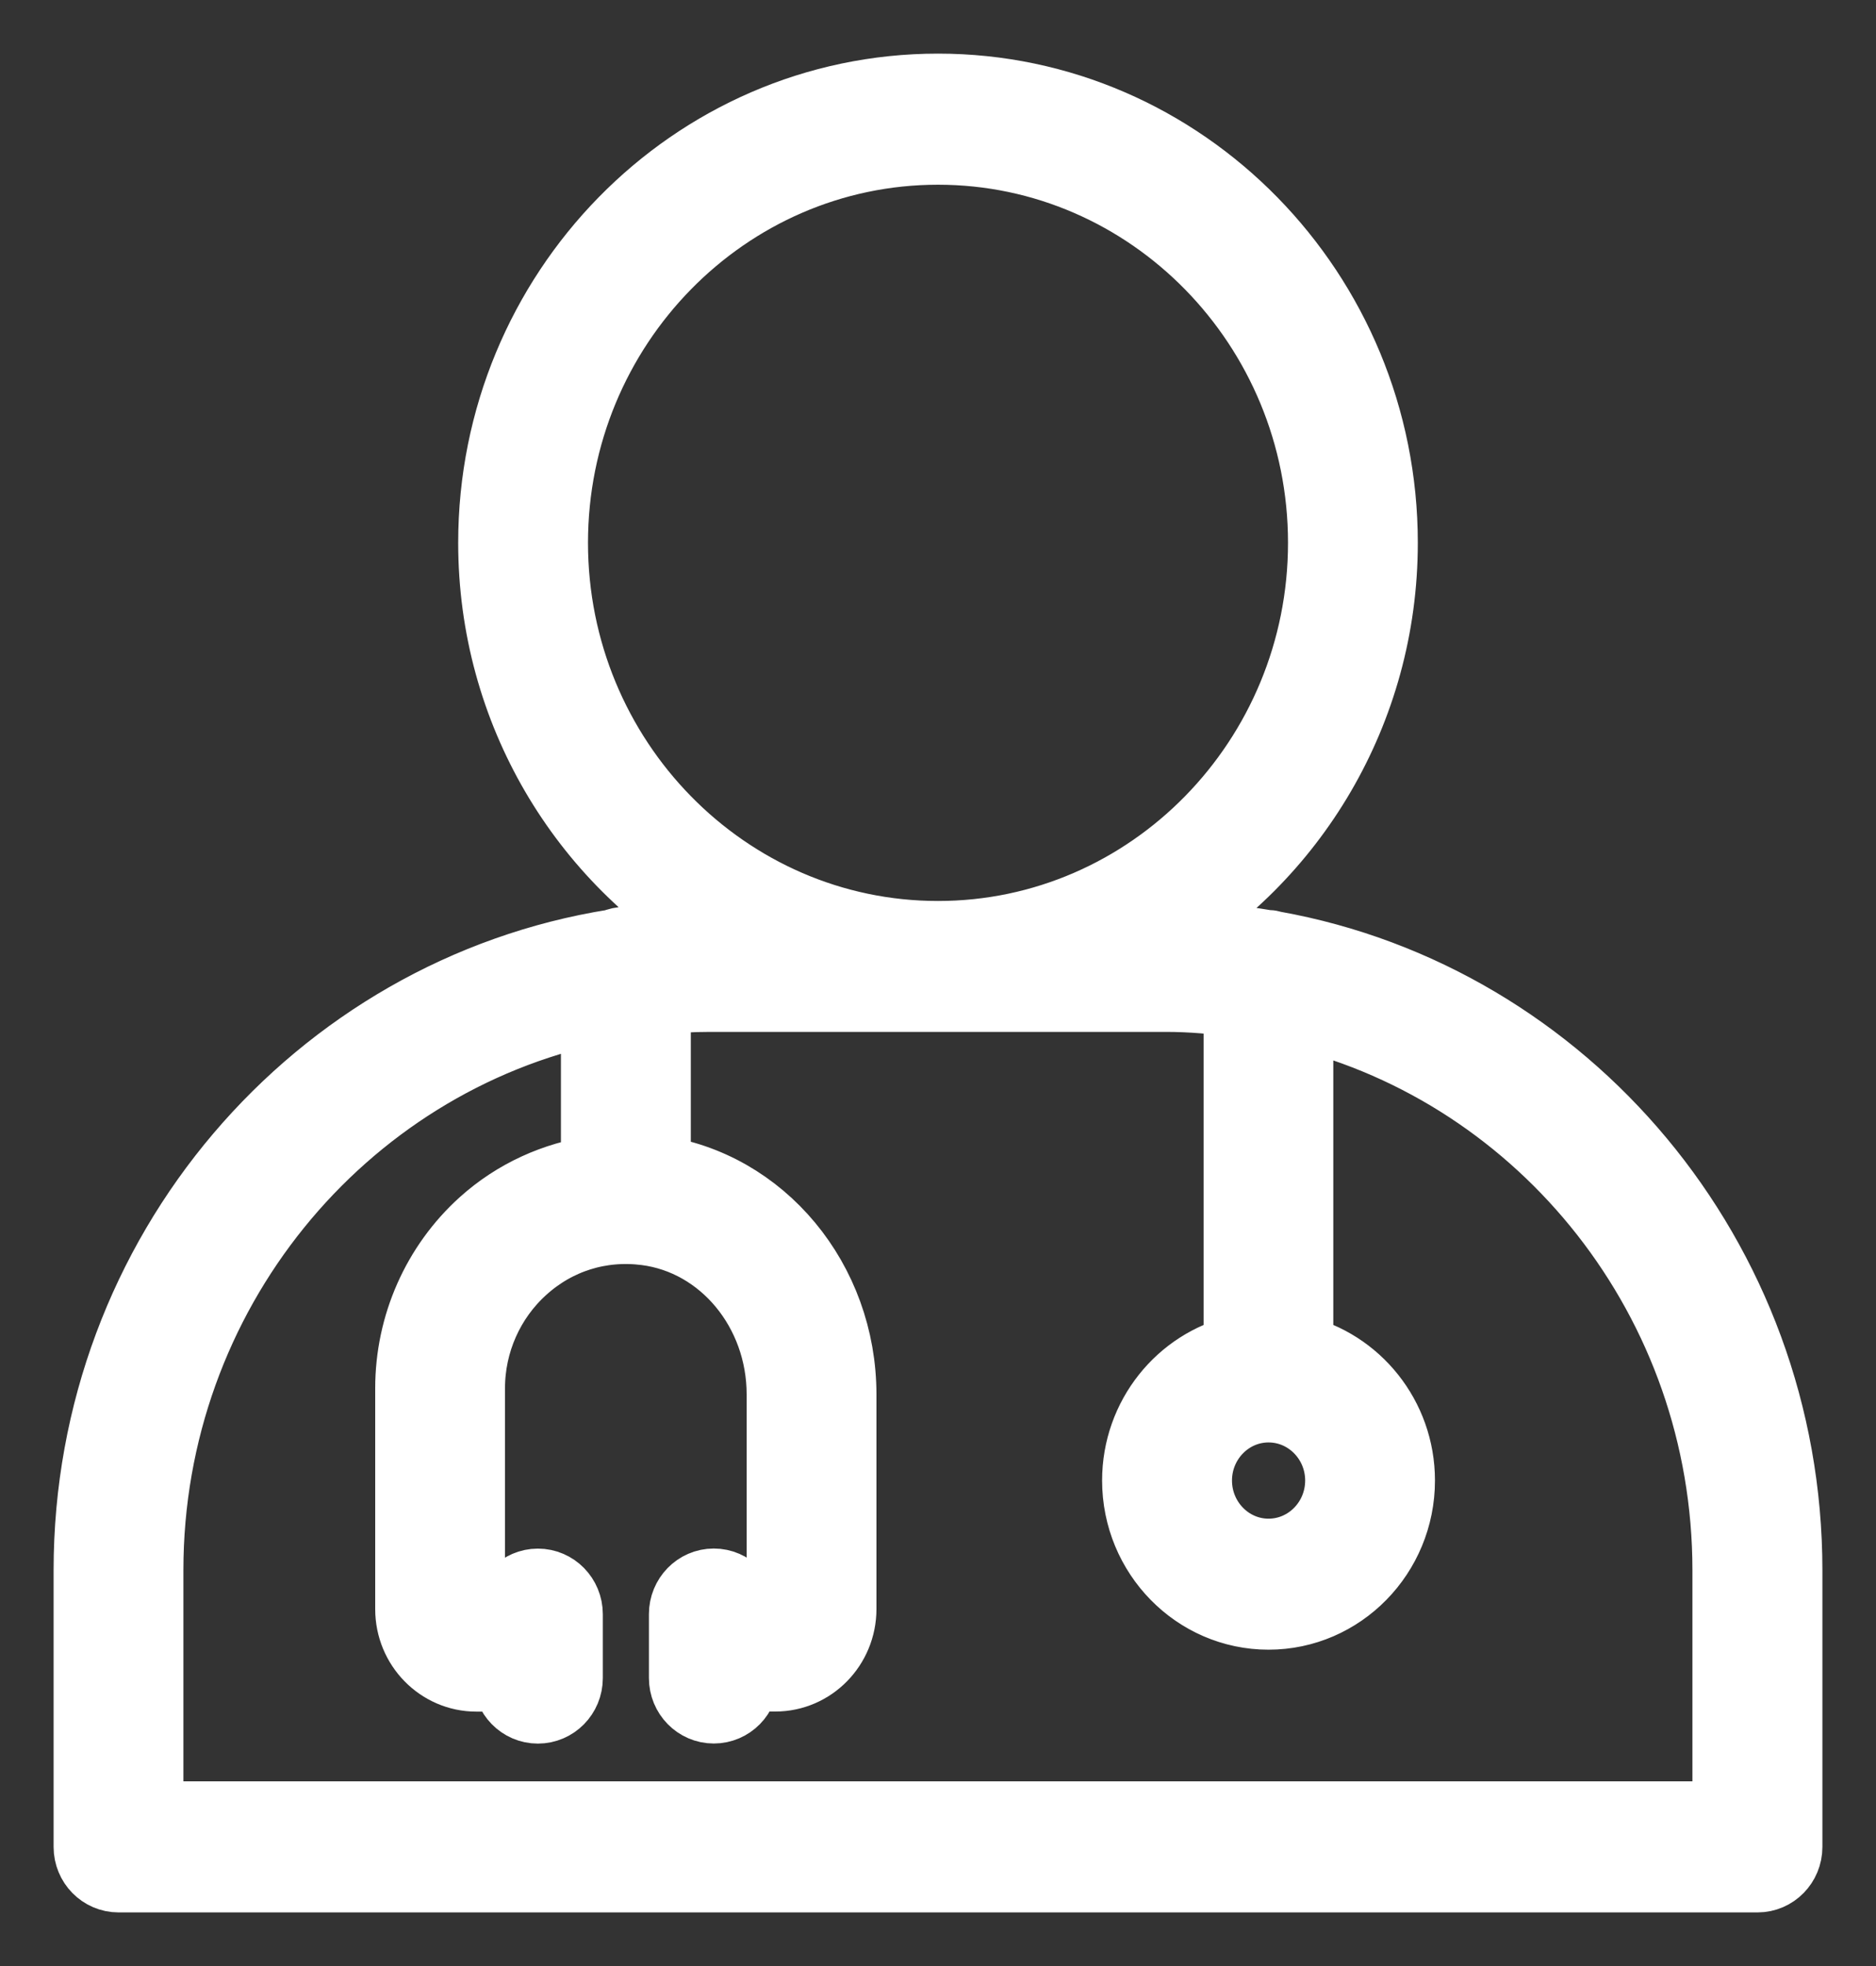 <svg width="21" height="22" viewBox="0 0 21 22" fill="none" xmlns="http://www.w3.org/2000/svg">
<rect x="0" y="0" width="21" height="22" fill="#333333" stroke="none"/>
<path d="M14.257 10.595C14.237 10.592 14.22 10.583 14.2 10.583C14.196 10.583 14.195 10.585 14.191 10.585C13.821 10.522 13.443 10.482 13.054 10.482H12.953C14.454 9.607 15.471 7.961 15.471 6.074C15.471 3.276 13.24 1 10.5 1C7.759 1 5.529 3.277 5.529 6.074C5.529 7.961 6.545 9.607 8.047 10.482H7.946C7.634 10.482 7.328 10.51 7.026 10.551C7.019 10.551 7.013 10.547 7.006 10.547C6.96 10.547 6.916 10.557 6.877 10.574C3.554 11.102 1 14.033 1 17.571V20.667C1 20.851 1.146 21 1.327 21H19.674C19.854 21 20 20.851 20 20.667V17.571C20 14.081 17.515 11.179 14.257 10.595ZM14.2 15.741C14.647 15.741 15.01 16.112 15.01 16.567C15.01 17.023 14.647 17.394 14.2 17.394C13.754 17.394 13.391 17.023 13.391 16.567C13.391 16.112 13.754 15.741 14.2 15.741ZM6.182 6.074C6.182 3.644 8.119 1.667 10.5 1.667C12.88 1.667 14.818 3.644 14.818 6.074C14.818 8.504 12.88 10.482 10.5 10.482C8.119 10.482 6.182 8.504 6.182 6.074ZM19.347 20.333H1.653V17.571C1.653 14.472 3.815 11.878 6.679 11.278V13.107C6.213 13.173 5.771 13.372 5.414 13.694C4.896 14.161 4.6 14.832 4.6 15.535V18.006C4.6 18.418 4.928 18.753 5.332 18.753H5.695V18.778C5.695 18.962 5.841 19.111 6.021 19.111C6.202 19.111 6.348 18.962 6.348 18.778V18.063C6.348 17.878 6.202 17.729 6.021 17.729C5.841 17.729 5.695 17.878 5.695 18.063V18.085H5.332C5.288 18.085 5.253 18.049 5.253 18.005V15.534C5.253 15.022 5.47 14.533 5.847 14.193C6.228 13.848 6.722 13.694 7.232 13.759C8.101 13.87 8.758 14.663 8.758 15.604V18.004C8.758 18.048 8.723 18.084 8.679 18.084H8.317V18.062C8.317 17.878 8.171 17.728 7.99 17.728C7.81 17.728 7.664 17.878 7.664 18.062V18.777C7.664 18.961 7.81 19.11 7.99 19.11C8.171 19.11 8.317 18.961 8.317 18.777V18.752H8.679C9.083 18.752 9.411 18.417 9.411 18.005V15.605C9.411 14.335 8.519 13.263 7.333 13.102V11.178C7.535 11.159 7.739 11.147 7.946 11.147H13.055C13.333 11.147 13.605 11.172 13.873 11.208V15.114C13.224 15.266 12.737 15.859 12.737 16.567C12.737 17.39 13.393 18.06 14.2 18.06C15.006 18.06 15.663 17.39 15.663 16.567C15.663 15.858 15.174 15.265 14.525 15.114V11.332C17.285 12.011 19.345 14.547 19.345 17.57V20.333L19.347 20.333Z" fill="white" stroke="white" stroke-width="0.8"/>
</svg>
